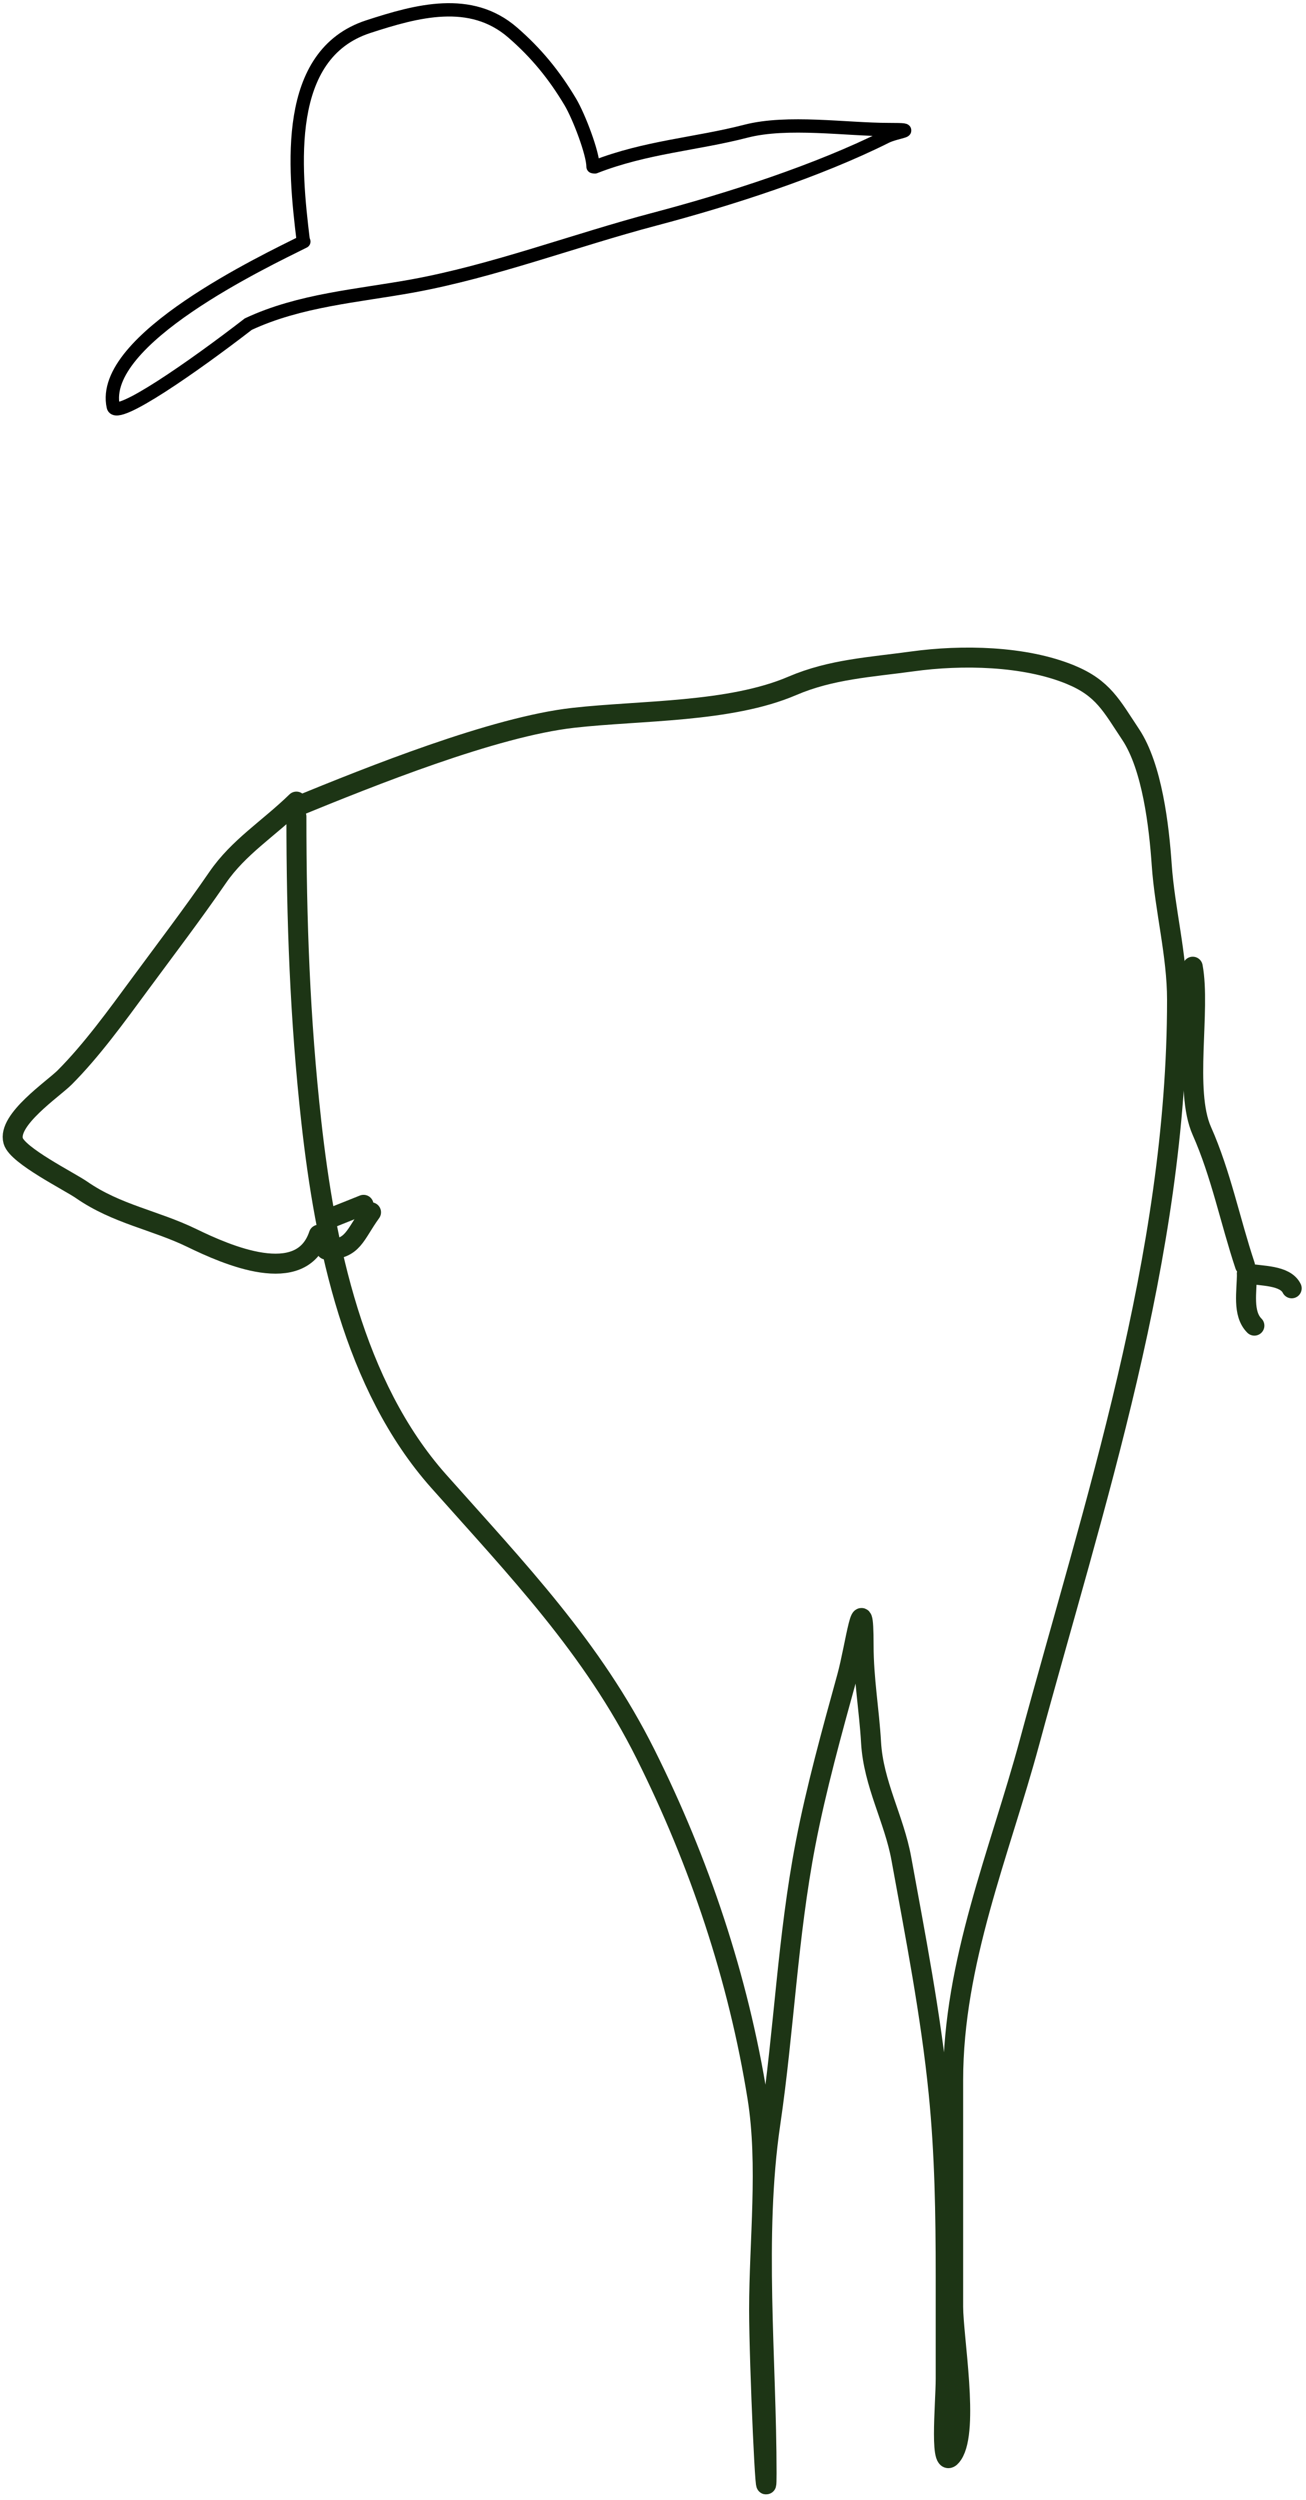 <svg width="196" height="375" viewBox="0 0 196 375" fill="none" xmlns="http://www.w3.org/2000/svg">
    <path
        d="M44.483 121C55.581 116.46 74.093 109.013 86.049 107.668C96.162 106.53 109.517 106.899 118.903 102.877C124.746 100.373 130.625 100.077 136.948 99.205C144.339 98.186 153.749 98.353 160.656 101.197C165.571 103.221 166.809 105.853 169.678 110.157C172.936 115.044 173.954 124.019 174.345 129.695C174.813 136.472 176.647 143.19 176.647 149.98C176.647 188.535 164.102 225.819 154.496 261.362C150.034 277.868 143.046 294.317 143.046 312.012C143.046 323.337 143.046 334.662 143.046 345.986C143.046 350.539 145.469 364.412 142.984 368.138C140.881 371.293 141.926 360.605 141.926 356.813C141.926 351.67 141.926 346.526 141.926 341.382C141.926 332.112 141.783 323.083 140.869 313.941C139.696 302.218 137.383 290.416 135.268 278.784C134.186 272.831 131.082 267.59 130.726 261.362C130.45 256.538 129.606 251.821 129.606 246.801C129.606 237.116 128.372 246.981 127.117 251.53C124.873 259.663 122.482 268.292 120.895 276.544C118.189 290.612 117.686 304.397 115.606 318.546C113.124 335.422 115.045 353.964 115.045 371.001C115.045 379.202 113.925 354.623 113.925 346.422C113.925 336.163 115.302 324.786 113.677 314.625C110.81 296.71 104.957 279.266 96.876 263.104C88.882 247.115 77.692 235.51 65.826 222.16C53.074 207.814 48.768 186.675 46.723 168.274C45.011 152.862 44.483 138.018 44.483 122.477"
        stroke="#1D3515" stroke-width="3" stroke-linecap="round" />
    <path
        d="M44.483 120.237C40.259 124.337 35.815 127.037 32.661 131.624C28.878 137.126 24.939 142.282 20.962 147.678C17.526 152.342 13.727 157.589 9.7 161.616C7.967 163.349 1.078 167.964 1.984 171.136C2.61 173.328 10.375 177.18 12.251 178.479C17.523 182.129 23.252 183.001 28.803 185.697C34.026 188.234 45.19 193.16 47.843 185.199"
        stroke="#1D3515" stroke-width="3" stroke-linecap="round" />
    <path d="M48.963 182.959L54.564 180.719" stroke="#1D3515" stroke-width="3" stroke-linecap="round" />
    <path d="M55.684 181.839C53.219 185.228 53.048 187.439 48.963 187.439" stroke="#1D3515" stroke-width="3"
        stroke-linecap="round" />
    <path d="M179 145C180.218 151.545 177.673 163.574 180.369 169.641C183.233 176.085 184.634 183.183 186.84 189.801"
        stroke="#1D3515" stroke-width="3" stroke-linecap="round" />
    <path d="M187.133 191C189.308 191.424 192.844 191.221 193.853 193.24" stroke="#1D3515" stroke-width="3"
        stroke-linecap="round" />
    <path d="M187.133 191C187.133 193.711 186.43 197.016 188.253 198.84" stroke="#1D3515" stroke-width="3"
        stroke-linecap="round" />
    <path
        d="M45.5 36C44.185 25.173 42.483 8.168 55.257 4.002C62.596 1.609 70.641 -0.581 76.936 4.874C80.49 7.954 83.188 11.258 85.597 15.302C86.879 17.454 89 23 89 25"
        stroke="black" stroke-width="2" stroke-linecap="round" />
    <path
        d="M89.282 25.035C96.944 22.044 104.412 21.624 111.932 19.683C118.209 18.063 126.958 19.434 133.399 19.434C138.157 19.434 134.537 19.731 132.999 20.5C122.69 25.654 109.545 29.892 98.243 32.875C86.311 36.023 74.024 40.689 61.904 42.893C53.682 44.388 45 45 37.263 48.617C29 55 17.453 63.041 17 61C14.765 50.946 39.857 39.107 45.601 36.235"
        stroke="black" stroke-width="2" stroke-linecap="round" />
</svg>